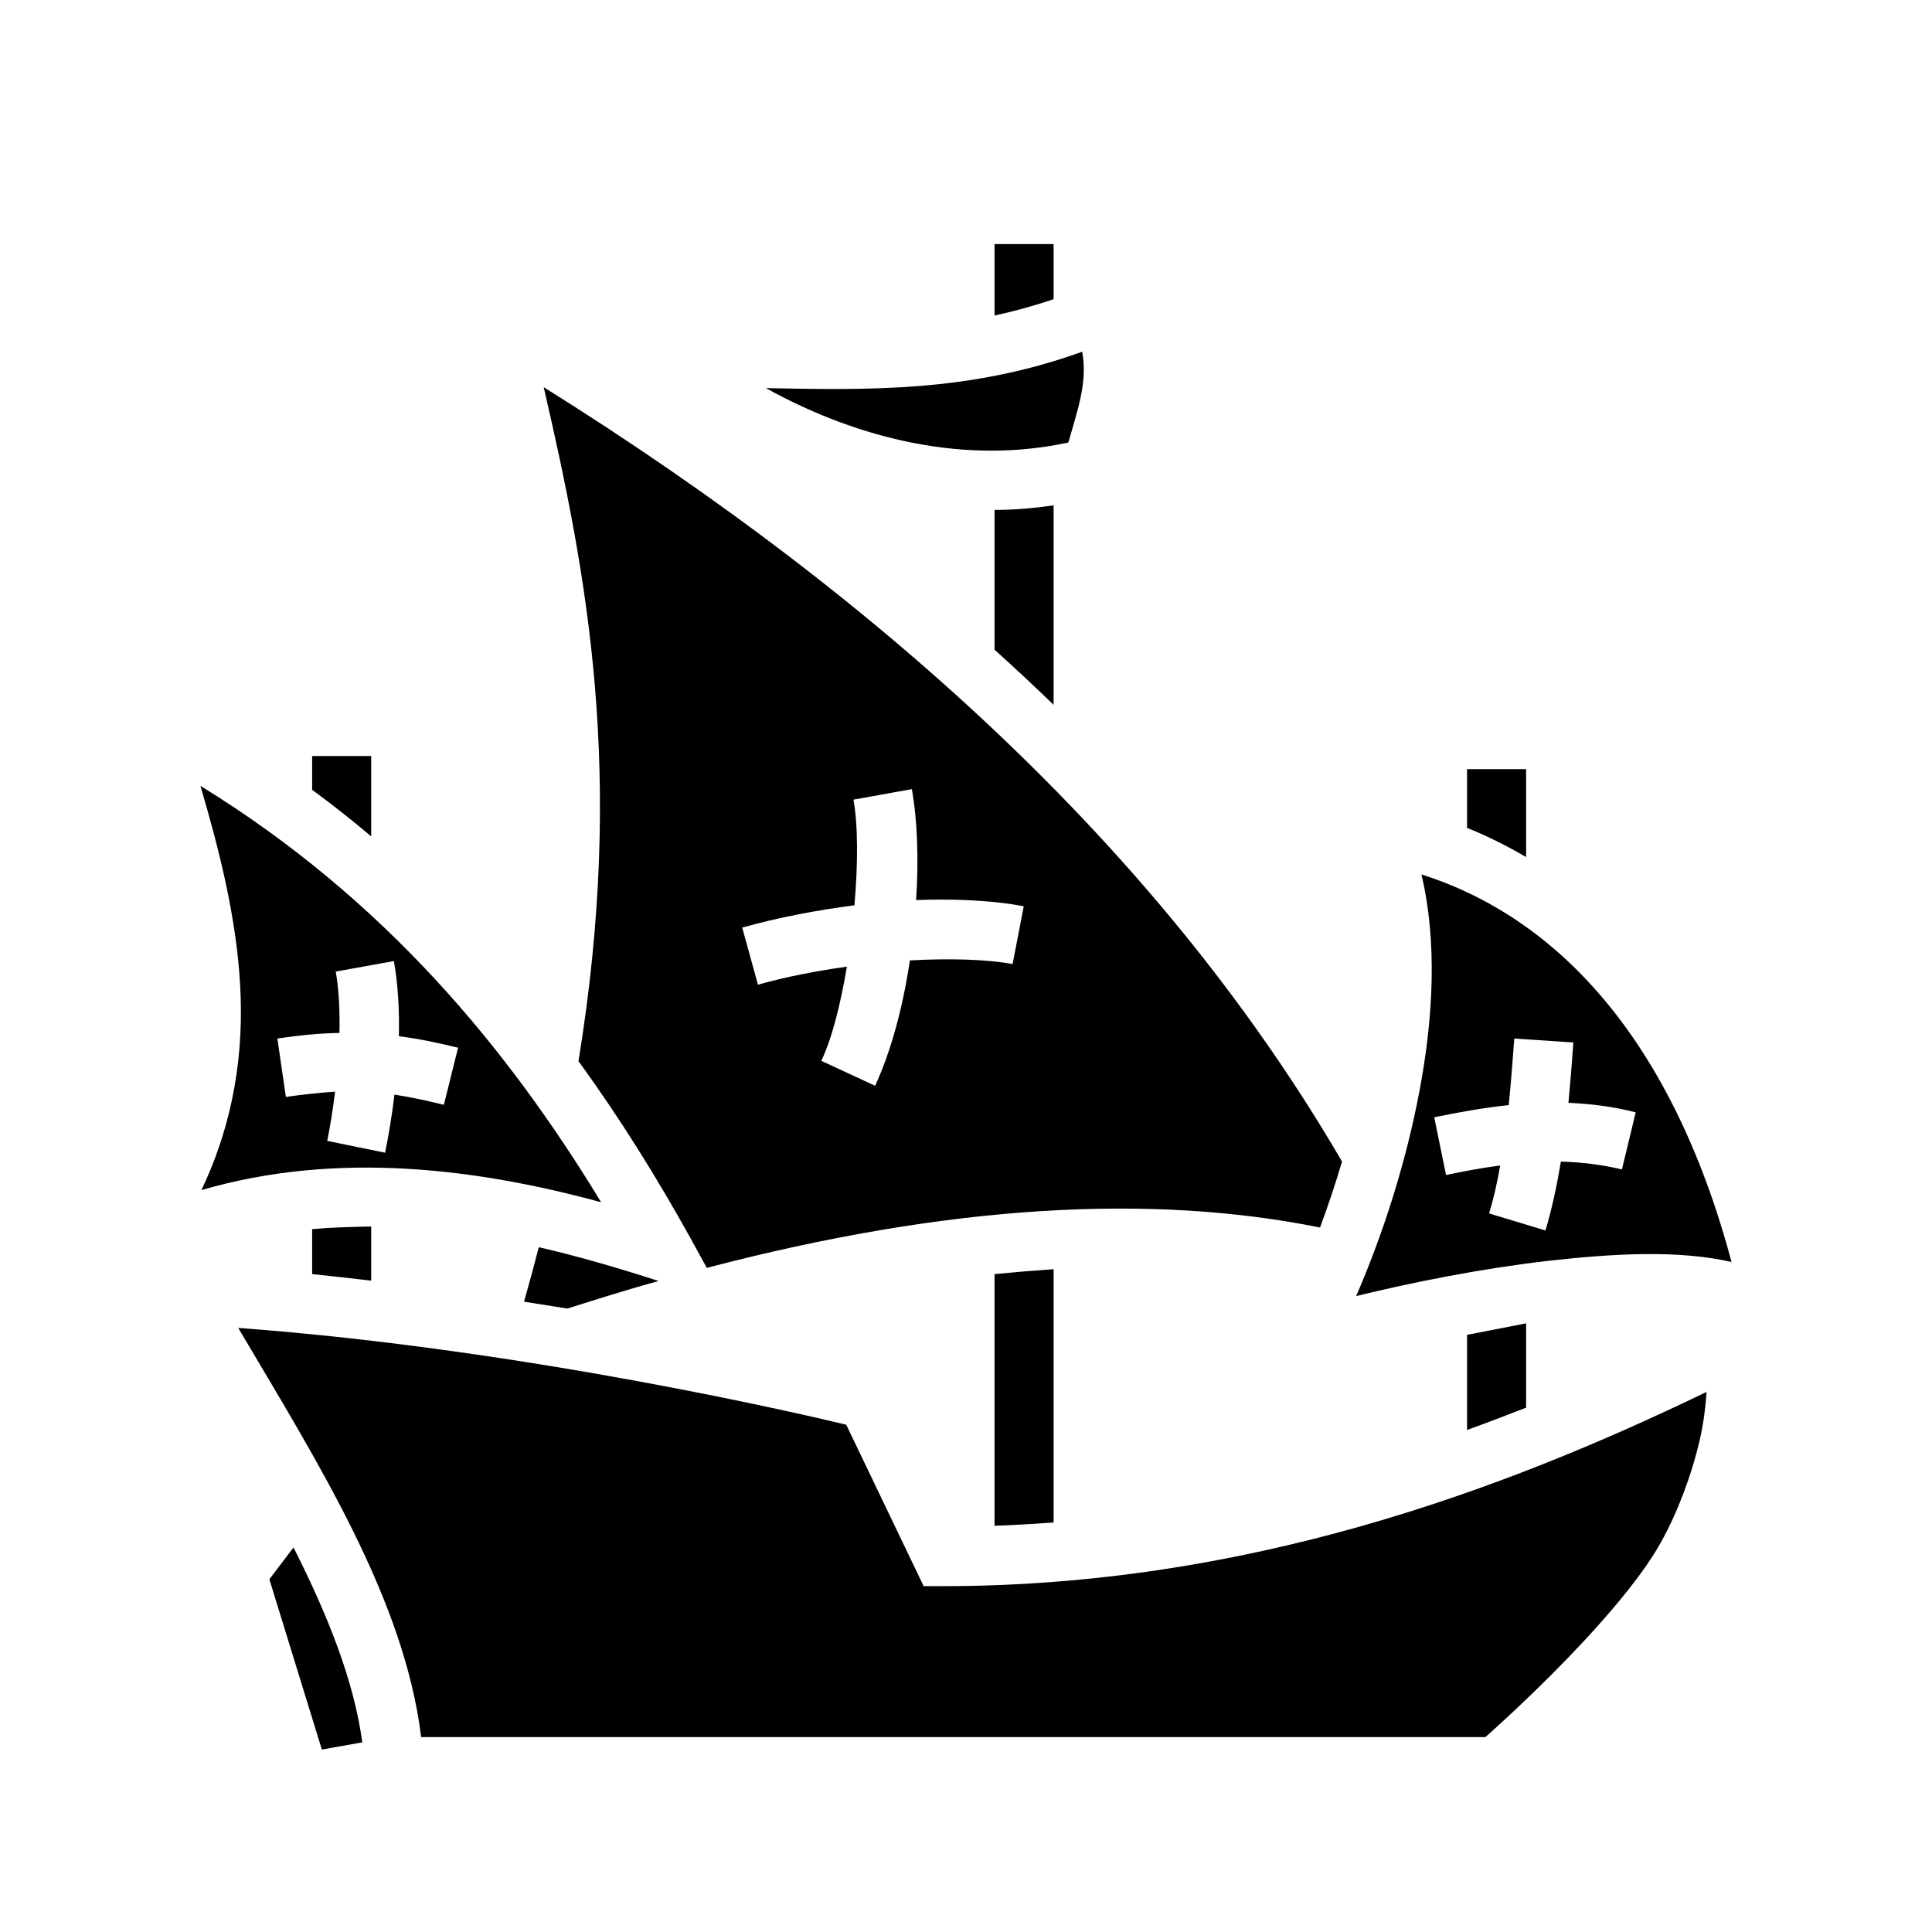 <svg xmlns="http://www.w3.org/2000/svg" width="100%" height="100%" viewBox="0 0 588.8 588.8"><path d="M303.1 74.4v21.76c5.9-1.27 11.9-2.91 18-4.99V74.4z m26.7 32.79C295.5 119.62 264.4 118.88 233.4 118.28c28.7 15.85 61.1 23.32 92.2 16.58 2.6-9.36 6-18.4 4.2-27.67z m-164.1 10.8C178.9 175.2 190.6 235.7 176.3 323.4c12.8 17.6 24 35.7 34 53.7l5.1 9.3c73.7-19.3 135.4-22.7 186.9-12.3 2.4-6.5 4.7-13.3 6.7-20.1-53.5-91.8-136.8-169.4-243.3-236.01z m155.4 36.01c-6 0.9-12 1.4-18 1.4v42.6c6.1 5.5 12.1 11.1 18 16.8zM95.13 230.4v10.3c6.24 4.6 12.24 9.3 18 14.2V230.4z m351.97 4v17.9c6.2 2.5 12.2 5.5 18 8.9V234.4z m-386.01 5.1c5.77 19.7 10.88 39.8 12.08 60.4 1.21 20.6-1.8 41.8-11.79 62.8 41.42-12.1 84.42-6.5 121.82 3.7-28.5-46.9-66.02-92.4-122.11-126.9z m216.81 1c1.7 9.5 2.1 21.4 1.3 33.8 1.2 0 2.4-0.1 3.6-0.1 10.8-0.2 20.9 0.4 29.2 2l-3.4 17.6c-7.7-1.4-18.9-1.8-31.3-1.1-2.1 14.1-5.7 27.6-10.6 38.2l-16.4-7.6c3.3-6.9 5.9-17.4 7.8-28.7-9.3 1.3-18.6 3.1-27.1 5.5l-4.8-17.4c11-3.1 22.7-5.3 34.2-6.8 1.1-12.6 1.1-24.6-0.3-32.2z m155.3 26c4.8 20.2 3.7 43.2-0.6 66-4.1 21.8-11.1 43.6-19.3 62.5 17.1-4.2 37.7-8.3 58.1-10.7 20.4-2.3 40.1-3.4 56.3 0.3-18.3-68.6-53.7-105.2-94.5-118.1zM120.04 292.9c1.3 7.3 1.7 15.1 1.52 22.9 5.62 0.7 11.51 1.9 18.04 3.5l-4.32 17.4c-5.68-1.4-10.54-2.4-15.06-3.1-0.78 6.5-1.8 12.5-2.85 17.7l-17.64-3.6c0.89-4.4 1.72-9.5 2.39-15-4.54 0.3-9.38 0.8-15 1.6l-2.59-17.8c6.81-1 12.95-1.6 18.92-1.7 0.15-6.7-0.15-13.2-1.13-18.7z m341.46 23.6l18 1.2c-0.4 5.9-0.9 12.1-1.5 18.4 6.7 0.3 13.5 1.1 20.5 2.9l-4.2 17.4c-6.3-1.5-12.4-2.2-18.6-2.4-1.2 7.2-2.7 14.3-4.7 21l-17.2-5.2c1.4-4.5 2.5-9.4 3.4-14.6-5.4 0.7-10.9 1.7-16.5 2.9l-3.6-17.6c7.4-1.5 14.9-2.9 22.7-3.7 0.7-6.8 1.2-13.7 1.7-20.3zM95.13 374.6v13.7c6.04 0.6 12.04 1.3 18 2v-16.5c-6.3 0.1-12.76 0.3-18 0.8z m69.07 5.5c-1.4 5.5-2.9 11-4.5 16.6 4.5 0.7 8.9 1.4 13.2 2.1 9.5-3 18.7-5.9 27.8-8.4-12.6-4.1-25.5-7.8-36.5-10.3z m156.9 6.7c-5.9 0.4-11.9 0.9-18 1.5v76.7c6.1-0.2 12.1-0.6 18-1z m144 16.5s-18.3 3.6-18 3.5v29c6.1-2.2 12.1-4.5 18-6.8z m-392.5 1.4c24.11 40.8 50.62 82.6 55.75 124.7H452.7c2.8-2.5 10.3-9.2 20.5-19.4 12.4-12.4 26.6-28.3 33-40 4.9-8.7 9.3-20.3 11.8-31.1 1.2-5.2 1.8-10.2 2.1-14.7C457.4 454.5 379.3 483.4 287.2 483.4h-5.7l-23.6-49.2c-10.3-2.5-97.1-23-185.3-29.5z m16.85 66.9l-7.36 9.7 16 51.9 12.32-2.2c-2.51-18.7-10.49-38.7-20.96-59.4z" /></svg>